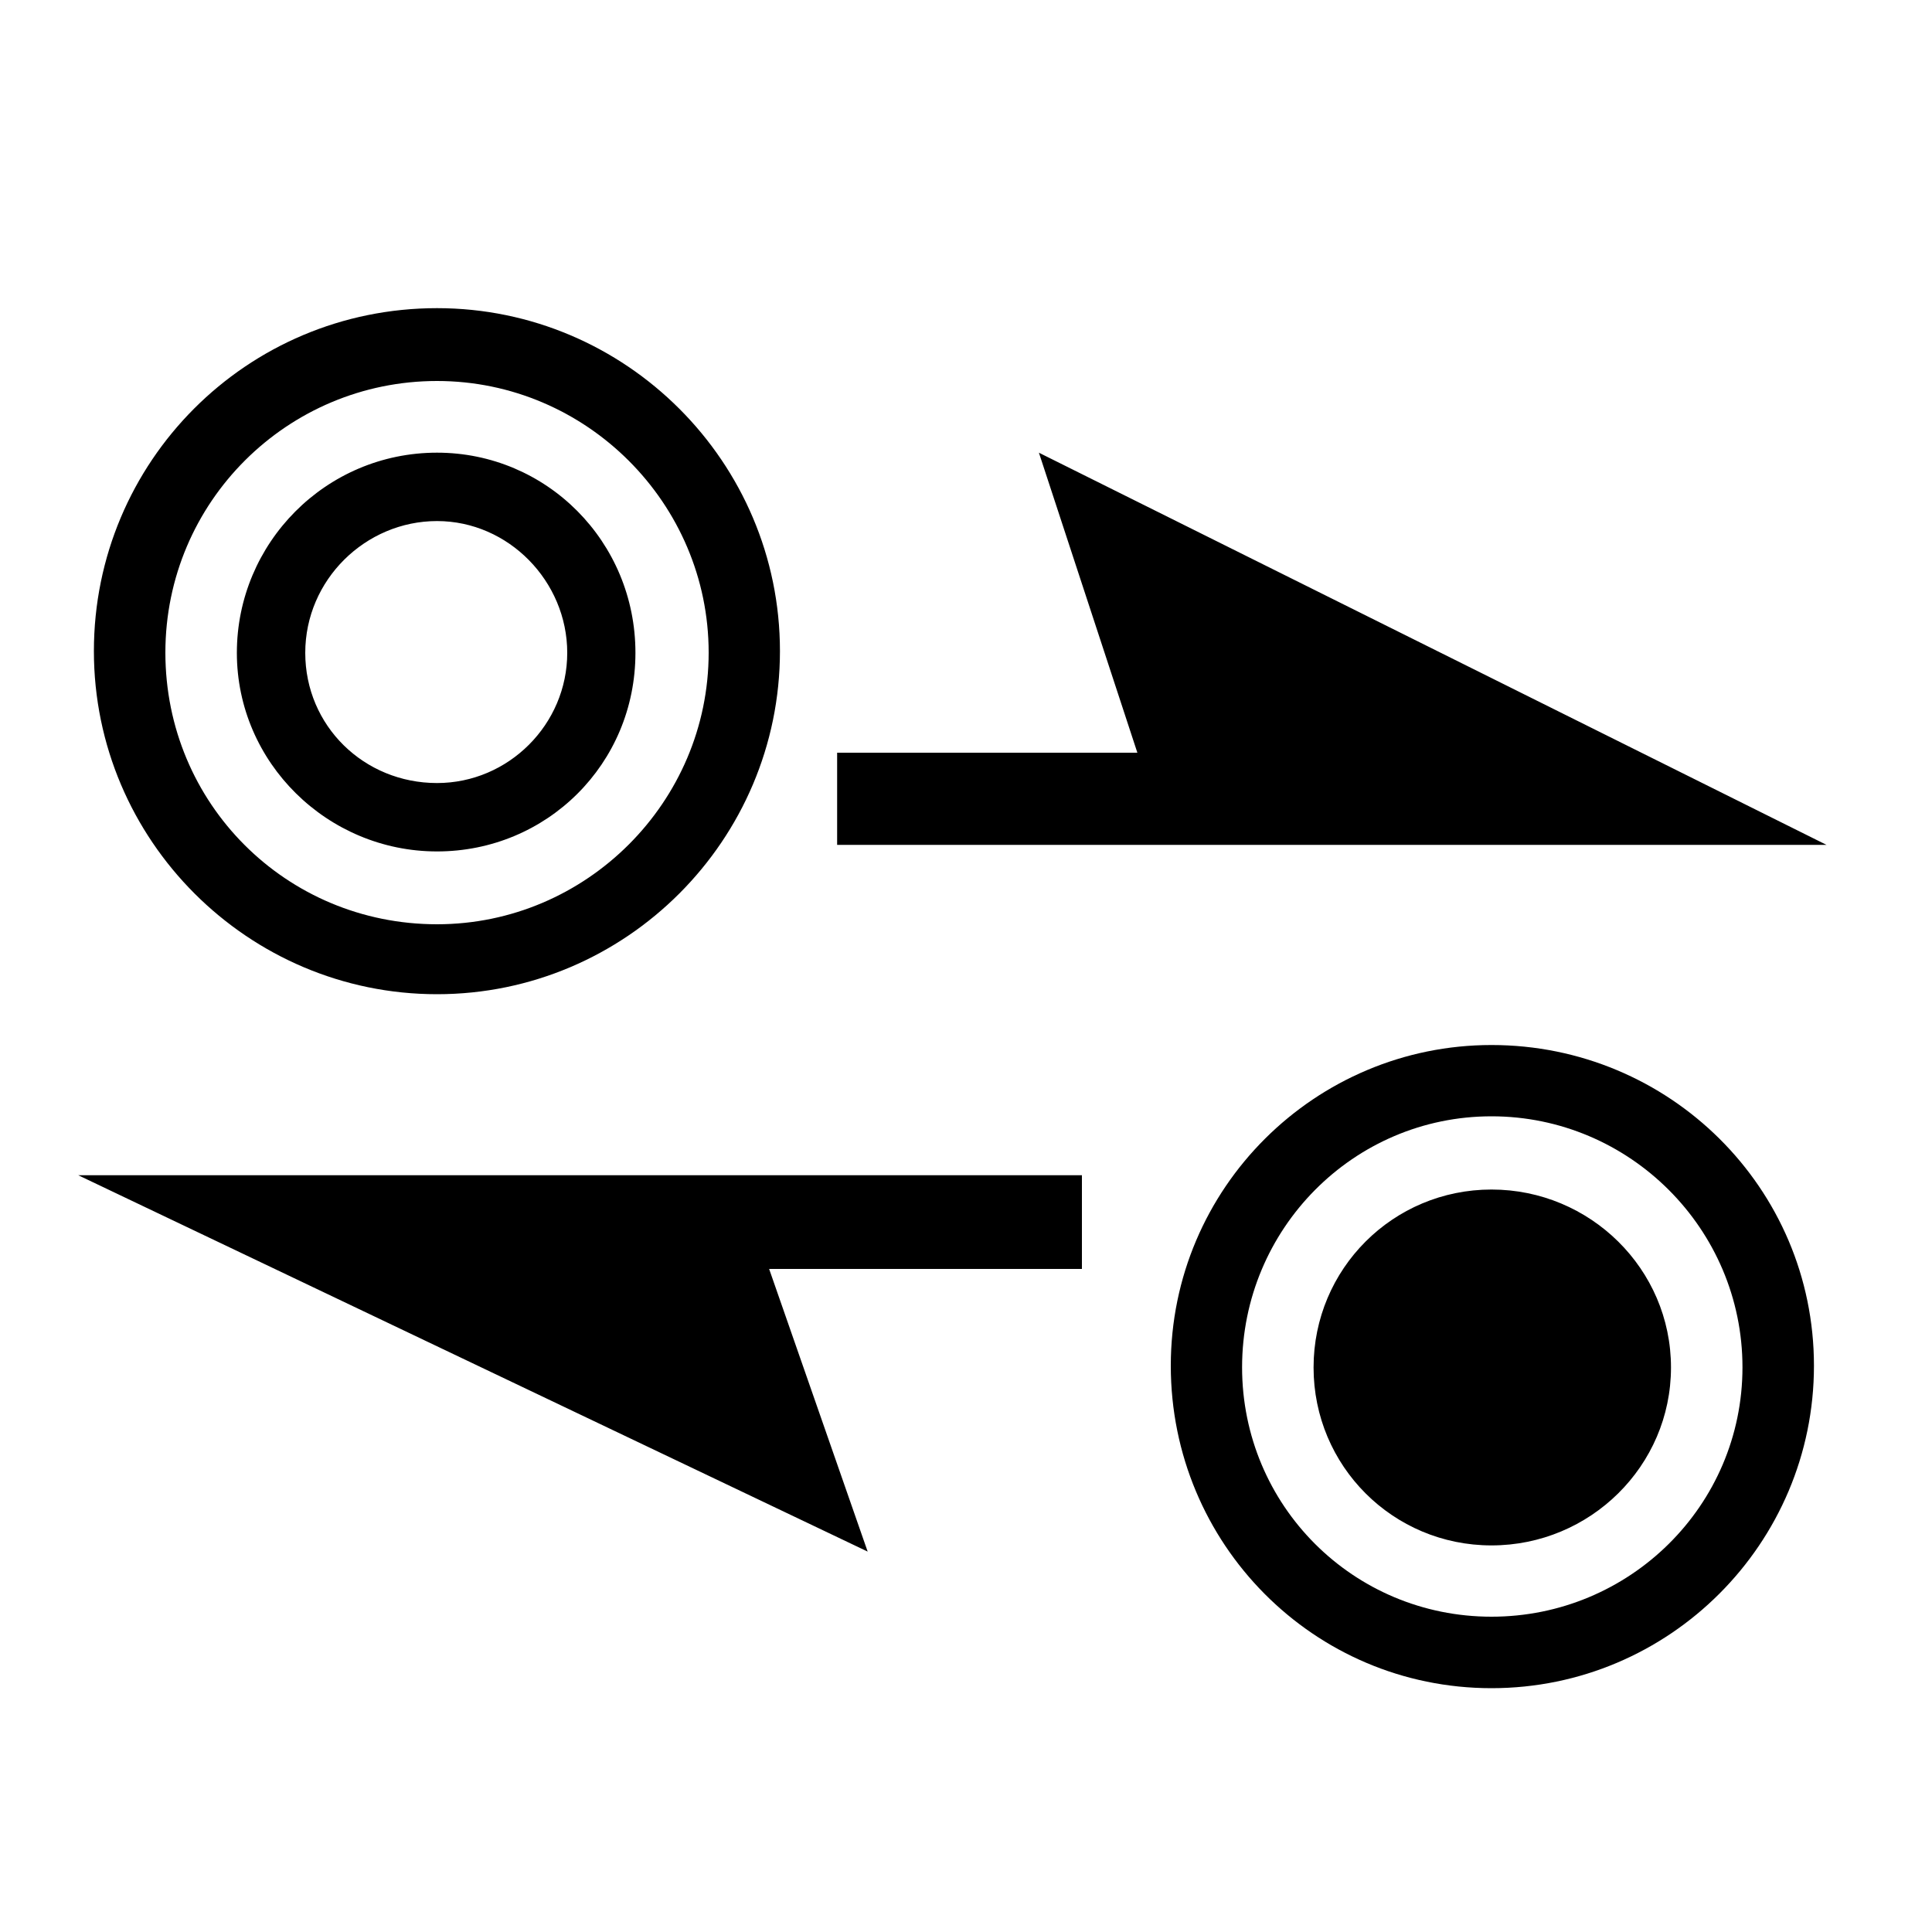 <?xml version="1.0" encoding="UTF-8"?><svg id="_00" xmlns="http://www.w3.org/2000/svg" viewBox="0 0 100 100"><path d="m4.05,60.83h51.95v4.85h-16.19l5.1,14.63L4.05,60.83ZM22.62,15.95c9.78,0,17.75,7.97,17.75,17.75s-7.97,17.76-17.75,17.76-17.76-7.97-17.76-17.76S12.76,15.95,22.62,15.95Zm0,31.89c7.73,0,14.06-6.33,14.06-14.06s-6.33-14.06-14.06-14.06-14.06,6.25-14.06,14.06,6.25,14.06,14.06,14.06Zm0-24.41c5.67,0,10.27,4.6,10.27,10.36s-4.6,10.28-10.27,10.28-10.36-4.6-10.36-10.28,4.6-10.36,10.36-10.36Zm0,17.1c3.7,0,6.74-3.04,6.74-6.74s-3.04-6.82-6.74-6.82-6.82,3.04-6.82,6.82,3.04,6.74,6.82,6.74Zm31.15-17.1l40.77,20.3h-51.21v-4.77h15.54l-5.1-15.54Zm23.43,30.66c9.21,0,16.69,7.4,16.69,16.6s-7.48,16.69-16.69,16.69-16.6-7.48-16.6-16.69,7.48-16.6,16.6-16.6Zm0,29.59c7.15,0,12.99-5.75,12.99-12.91s-5.84-12.99-12.99-12.99-12.91,5.84-12.91,12.99,5.75,12.91,12.91,12.91Zm0-22.11c5.1,0,9.29,4.11,9.29,9.21s-4.19,9.21-9.29,9.21-9.21-4.11-9.21-9.21,4.11-9.21,9.21-9.21Z"/></svg>
